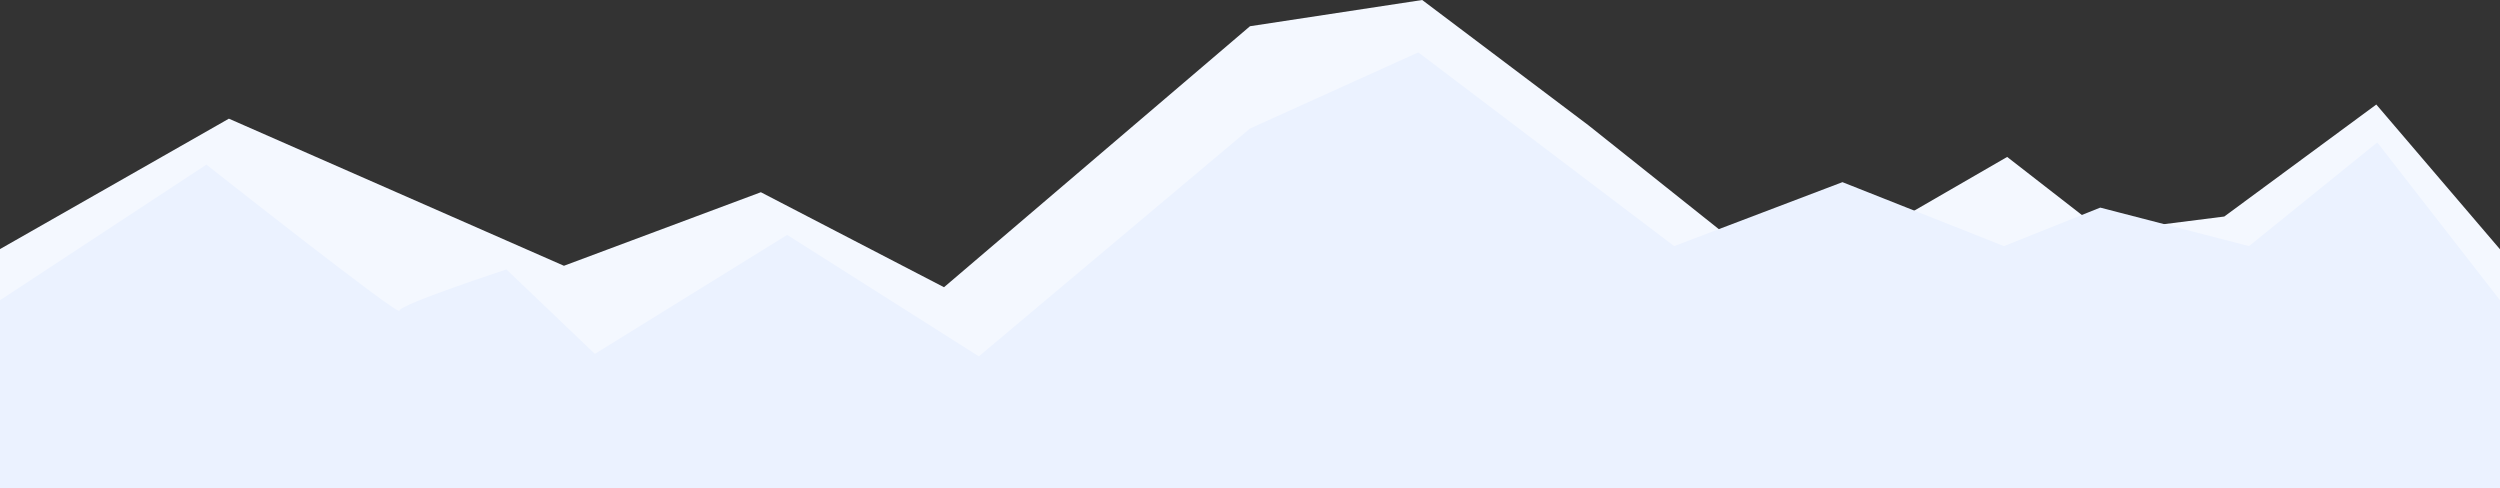 <svg xmlns="http://www.w3.org/2000/svg" width="3840" height="750" viewBox="0 0 3840 750">
  <rect x="0" y="0" width="3840" height="750" fill="#333333" stroke="none"/>
  <g id="headsliderbg" transform="translate(0 0)">
    <path id="Back" d="M1920,750H0V382.6l351.591-200.32,514.62,225.955L1168.7,295.261,1450,441.177l470-400.9L2184.5,0l255,192.173,222,176.837L2884,356.071l199-115.016,148,115.016,185.5-23.483L3650,160.543l190,222.364V750Z" transform="translate(0 0)" fill="#f4f8ff"/>
    <path id="Front" d="M1920,669.552H0V380.738L317.046,172.4s296.369,233.9,296.369,224.433S777.846,333.39,777.846,333.39L913.723,463.126,1209.11,280.359l294.4,186.555L1920,116.963,2178.5,0l393,297.579L2830,199.34l248,98.239,148-59.134,228.5,59.134,197-159.28L3840,380.711V669.552Z" transform="translate(0 80.448)" fill="#ebf2ff"/>
  </g>
</svg>
